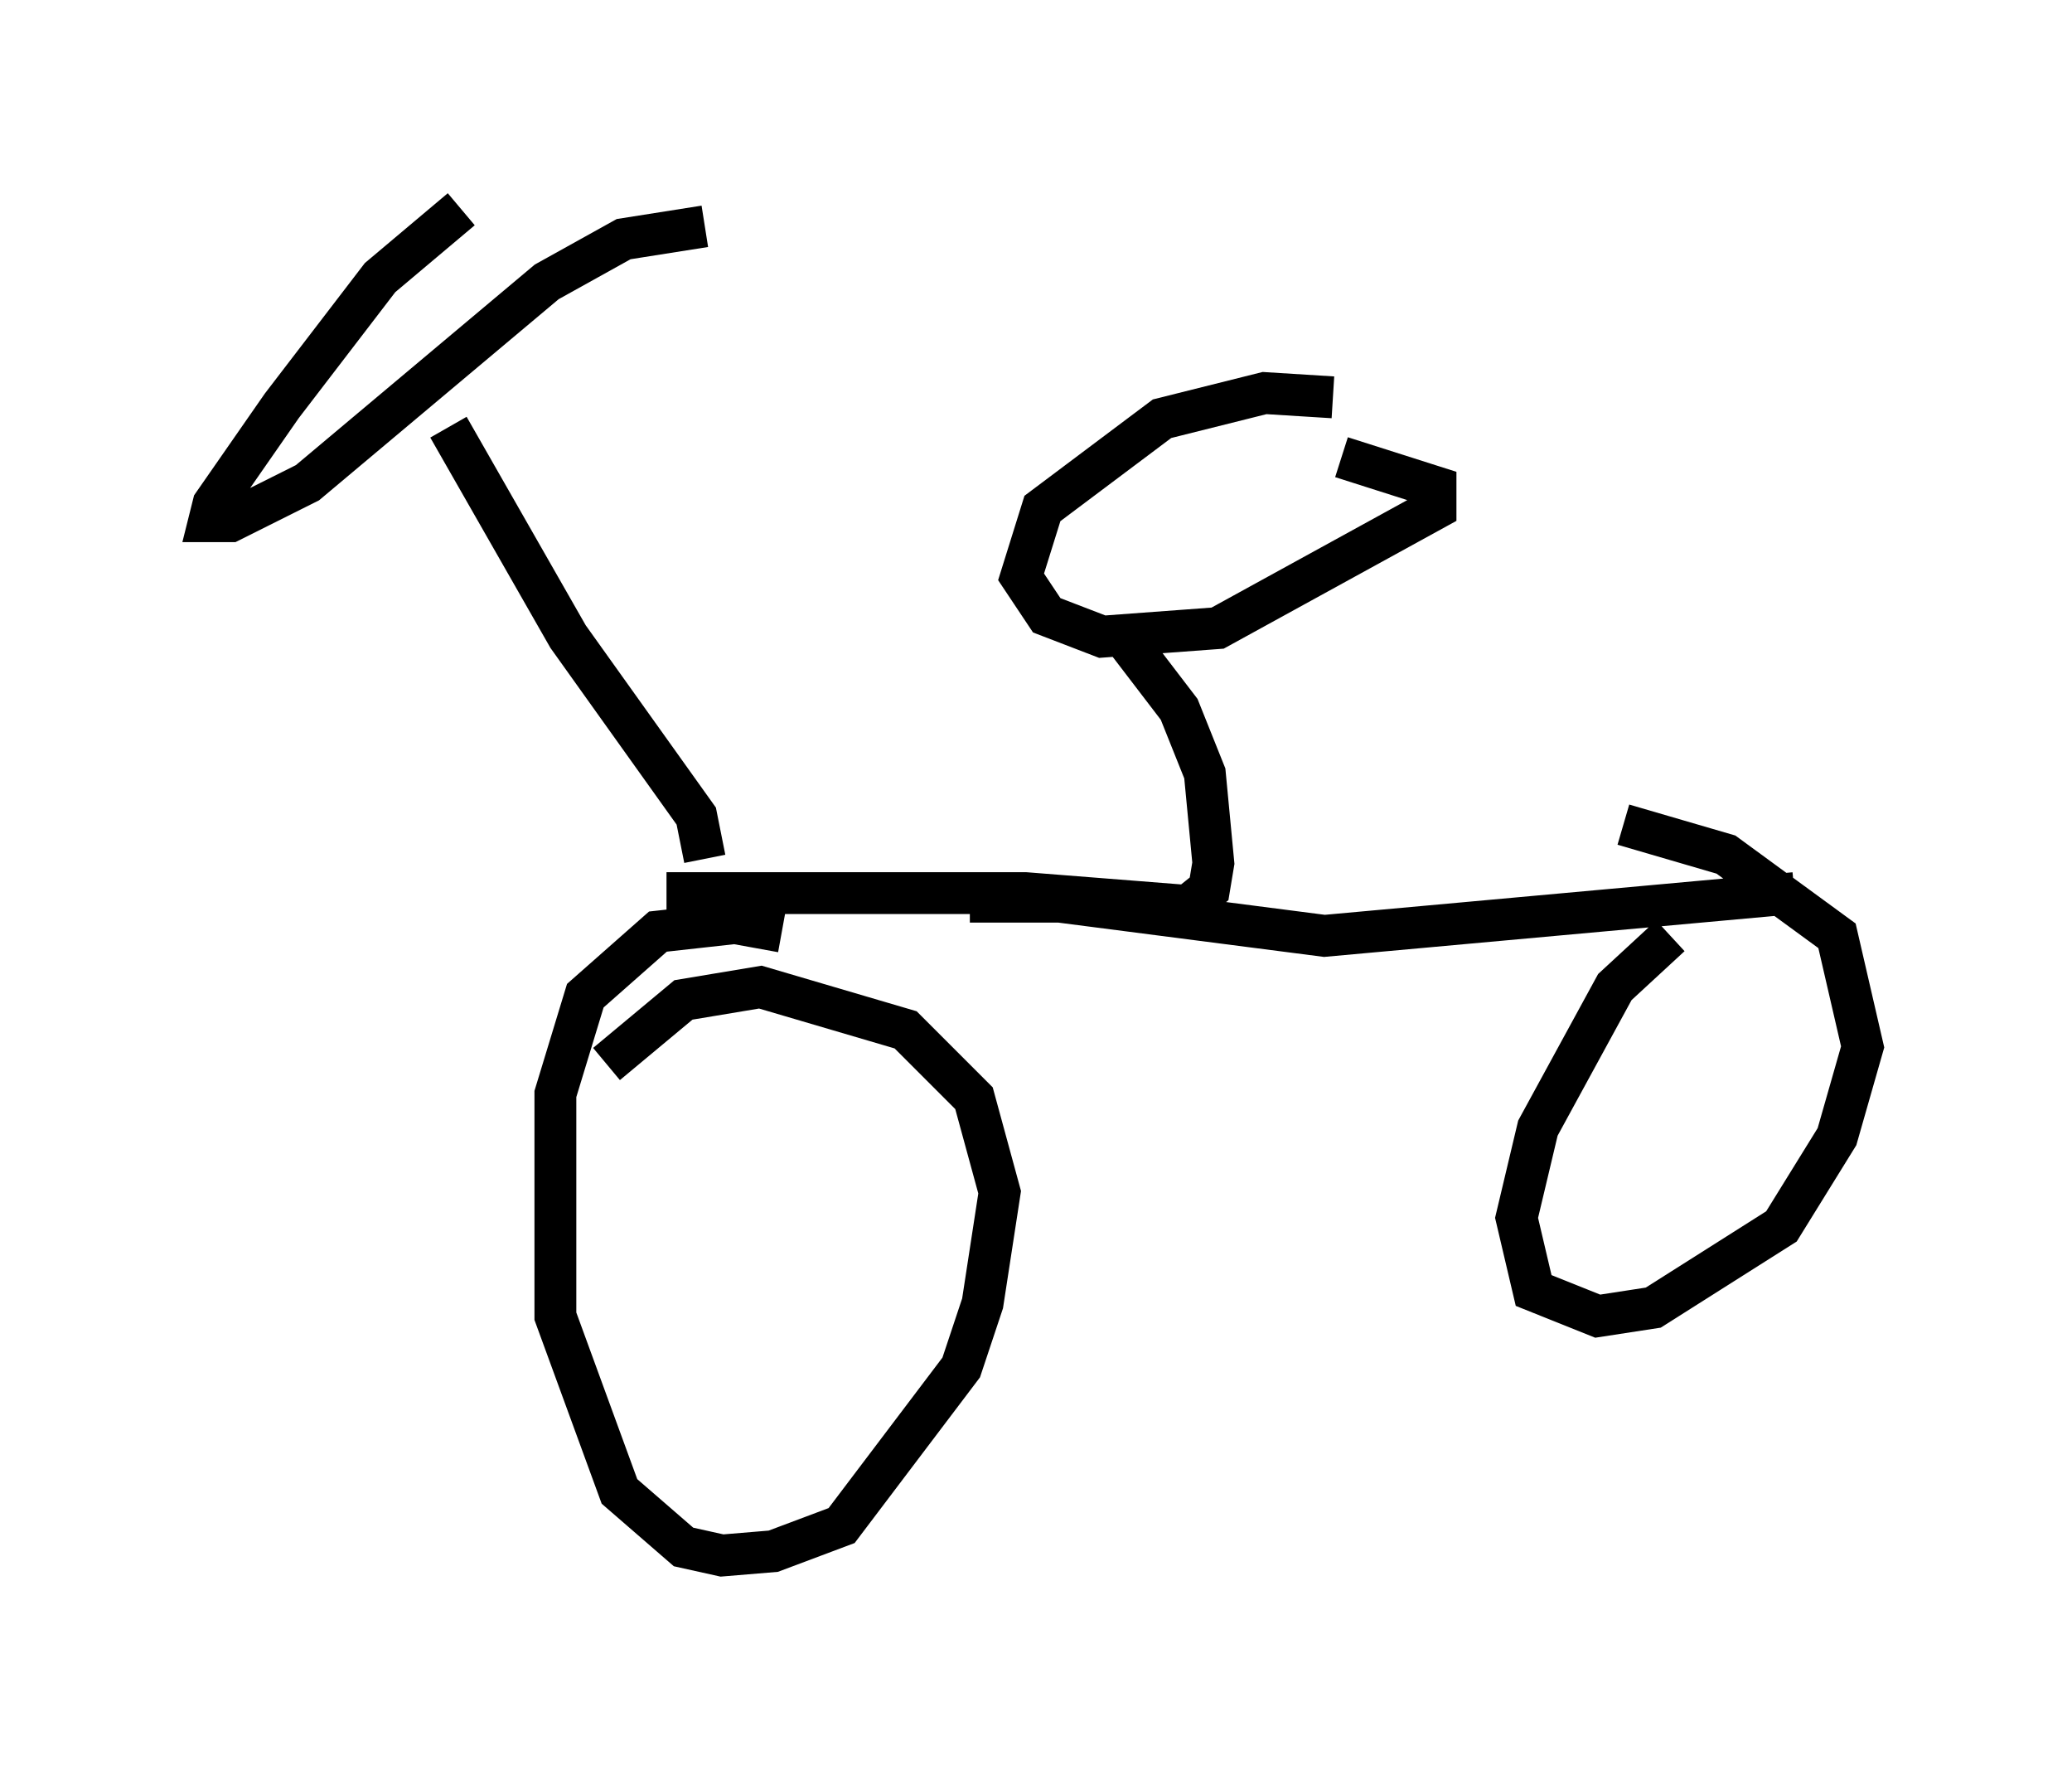 <?xml version="1.0" encoding="utf-8" ?>
<svg baseProfile="full" height="42.157" version="1.1" width="49.507" xmlns="http://www.w3.org/2000/svg" xmlns:ev="http://www.w3.org/2001/xml-events" xmlns:xlink="http://www.w3.org/1999/xlink"><defs /><rect fill="white" height="42.157" width="49.507" x="0" y="0" /><path d="M33.175, 10.308 m-1.327, -0.817 l-1.633, -0.102 -2.45, 0.613 l-2.858, 2.144 -0.51, 1.633 l0.613, 0.919 1.327, 0.51 l2.756, -0.204 5.206, -2.858 l0.0, -0.51 -2.246, -0.715 m-5.206, 4.288 l1.327, 1.735 0.613, 1.531 l0.204, 2.144 -0.102, 0.613 l-0.51, 0.408 -3.879, -0.306 l-8.575, 0.0 m7.248, 0.204 l2.144, 0.0 6.329, 0.817 l11.229, -1.021 m-24.194, 0.919 l-1.123, -0.204 -1.838, 0.204 l-1.735, 1.531 -0.715, 2.348 l0.0, 5.308 1.531, 4.185 l1.531, 1.327 0.919, 0.204 l1.225, -0.102 1.633, -0.613 l2.858, -3.777 0.51, -1.531 l0.408, -2.654 -0.613, -2.246 l-1.633, -1.633 -3.471, -1.021 l-1.838, 0.306 -1.838, 1.531 m25.419, -3.063 l-1.327, 1.225 -1.838, 3.369 l-0.51, 2.144 0.408, 1.735 l1.531, 0.613 1.327, -0.204 l3.063, -1.94 1.327, -2.144 l0.613, -2.144 -0.613, -2.654 l-2.654, -1.94 -2.45, -0.715 m-21.948, 0.817 l-0.204, -1.021 -3.063, -4.288 l-2.858, -5.002 m0.306, -5.206 l-1.94, 1.633 -2.348, 3.063 l-1.633, 2.348 -0.102, 0.408 l0.51, 0.0 1.838, -0.919 l5.717, -4.798 1.838, -1.021 l1.94, -0.306 " fill="none" stroke="black" stroke-width="1" /></svg>